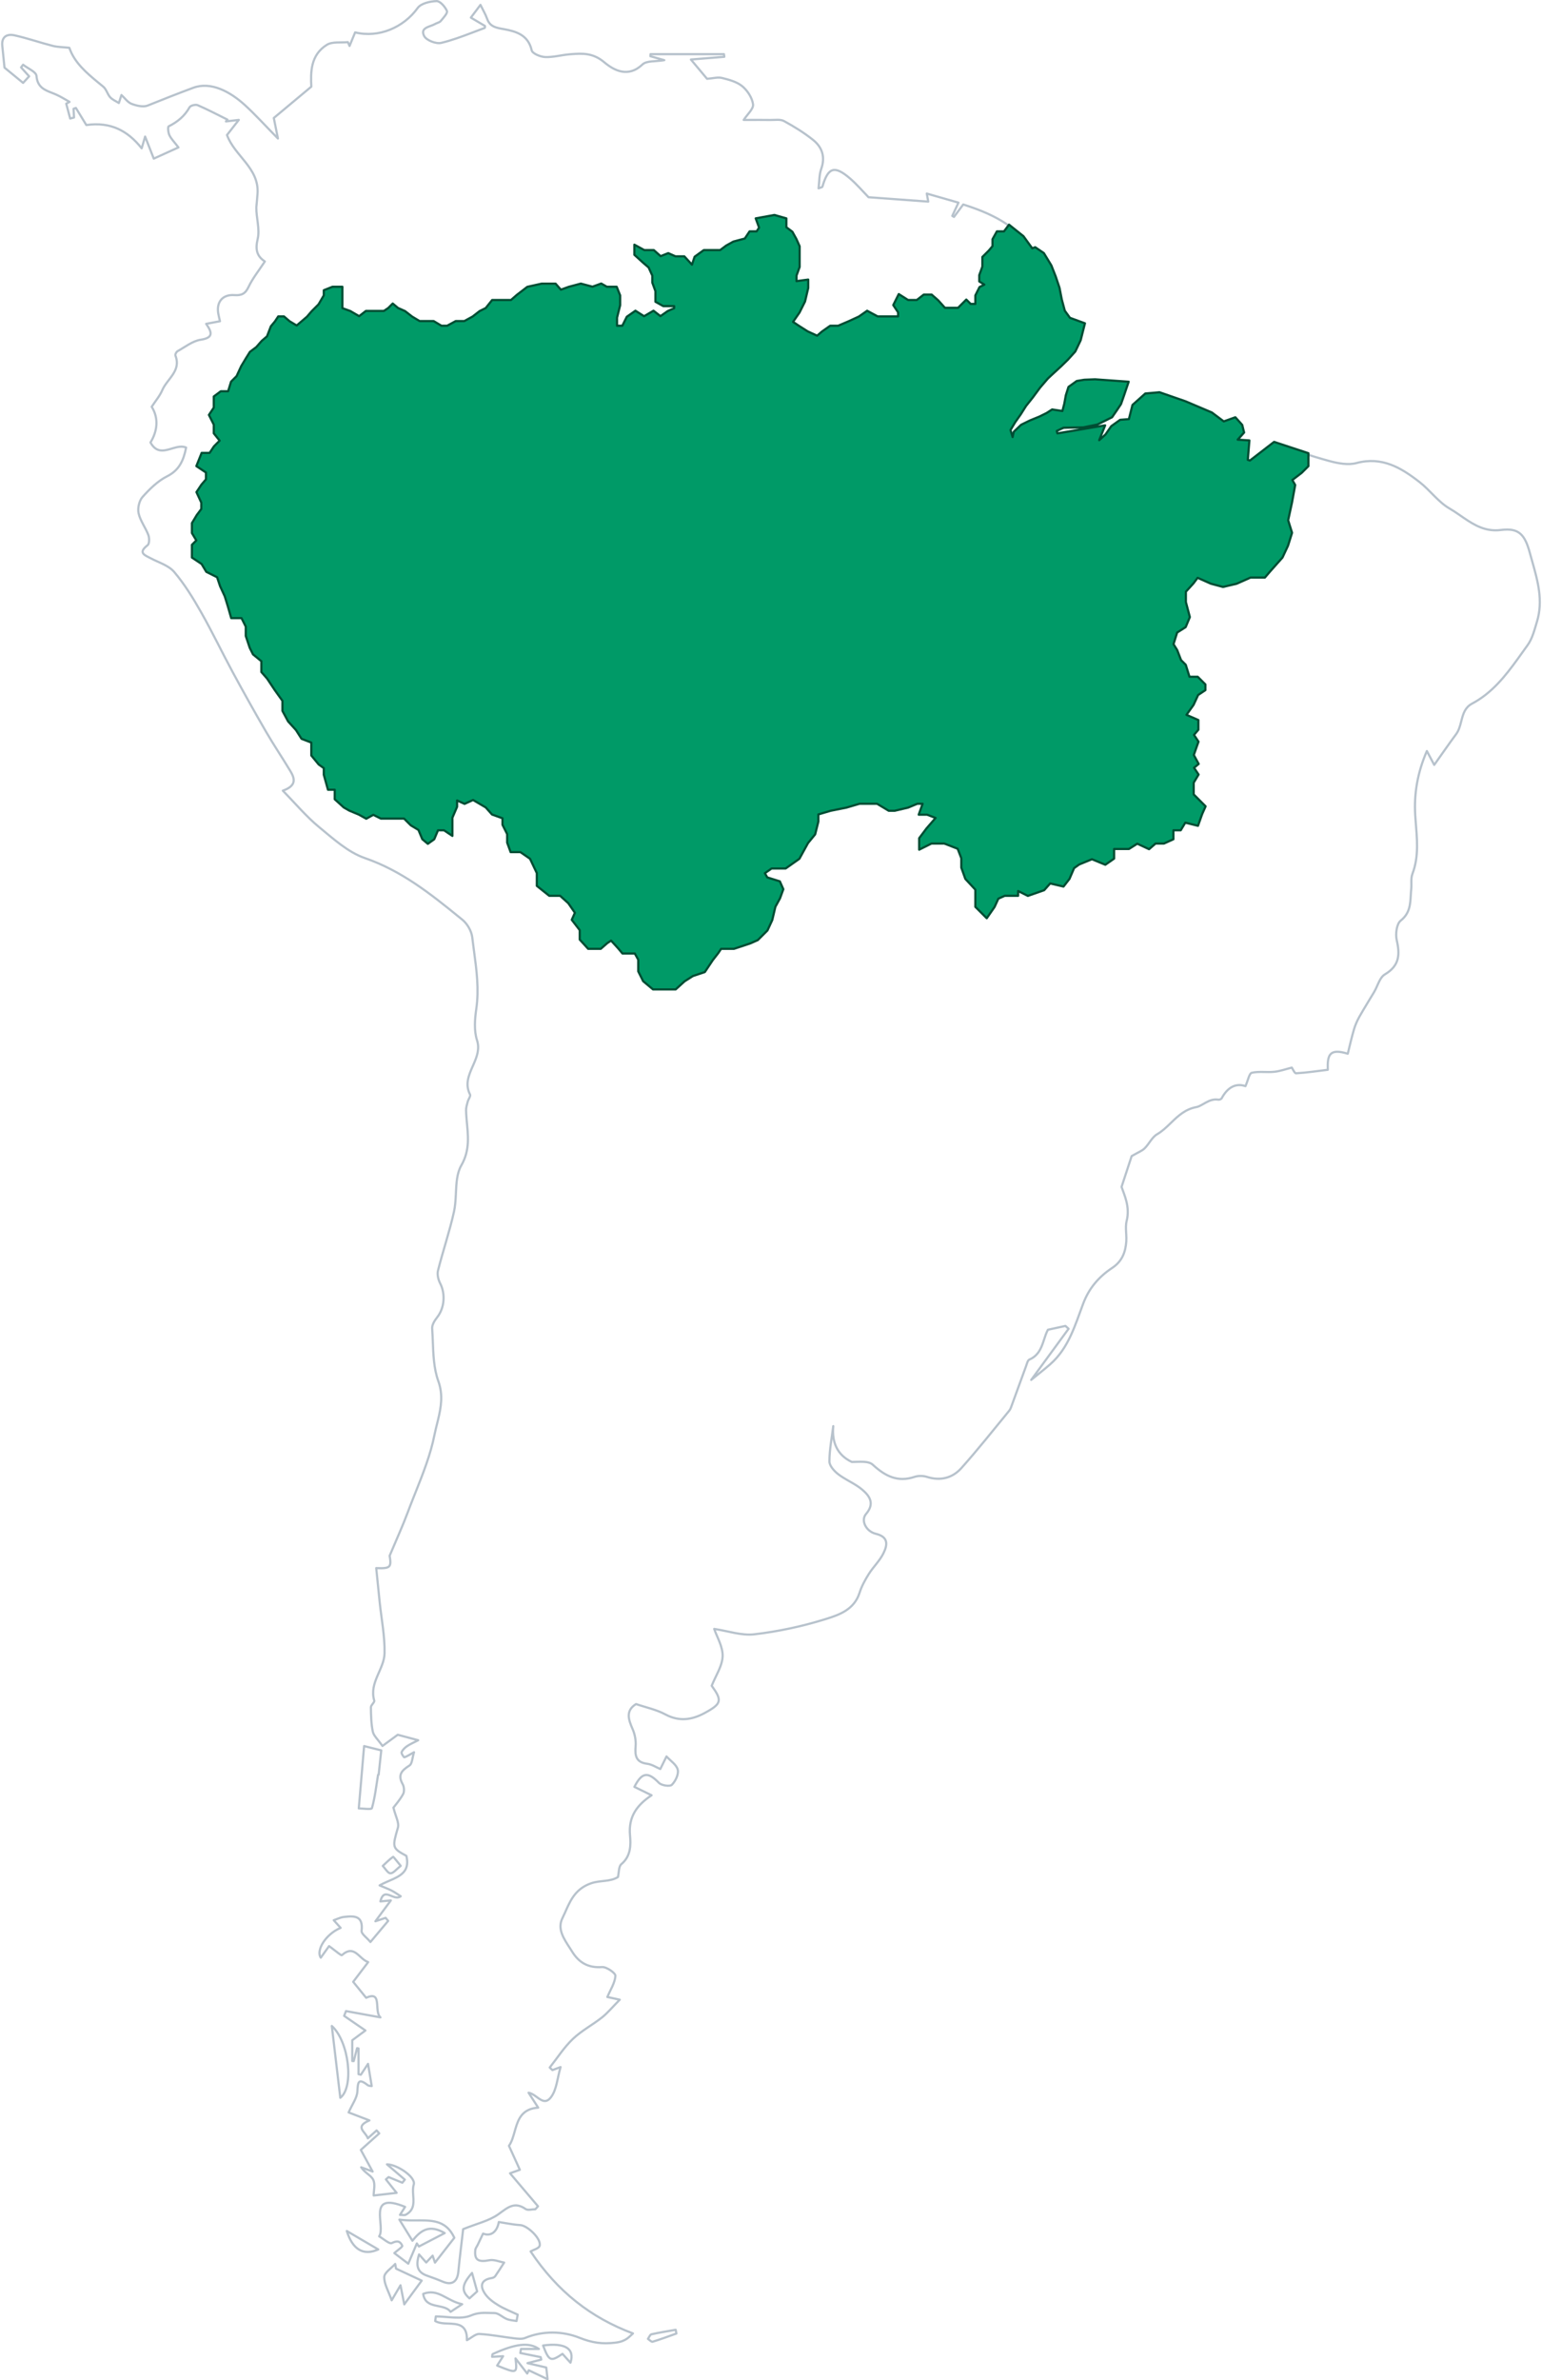 <?xml version="1.0" encoding="UTF-8"?>
<svg width="703px" height="1085px" viewBox="0 0 703 1085" version="1.1" xmlns="http://www.w3.org/2000/svg" xmlns:xlink="http://www.w3.org/1999/xlink">
    <title>2A47BB06-4D65-4593-8C13-19AC425F2FEB</title>
    <g id="UI-kit" stroke="none" stroke-width="1" fill="none" fill-rule="evenodd" stroke-linejoin="round">
        <g id="Earth-Dashboard-UI-kit---Forests" transform="translate(-104, -183)">
            <g id="amazon-map" transform="translate(105, 183)">
                <path d="M223.593,1073.061 C233.807,1068.39 240.135,1067.498 244.692,1070.726 L244.692,1070.726 L236.526,1070.726 C236.421,1071.341 236.317,1071.957 236.211,1072.571 C239.308,1073.195 242.405,1073.819 245.502,1074.443 C245.587,1074.818 245.671,1075.194 245.757,1075.57 C244.163,1075.982 242.571,1076.393 239.486,1077.19 C241.75,1077.716 243.49,1078.12 245.197,1078.517 L246.128,1078.734 C246.75,1078.878 247.38,1079.025 248.04,1079.179 C248.223,1080.808 248.443,1082.793 248.635,1084.5 C245.661,1083.09 242.865,1081.765 240.07,1080.44 C239.834,1080.939 239.6,1081.437 239.364,1081.936 C237.779,1079.885 236.193,1077.835 234.028,1075.035 C234.789,1082.016 234.789,1082.016 225.645,1078.29 C226.425,1077.07 227.203,1075.856 228.375,1074.022 C226.346,1074.133 224.883,1074.212 223.362,1074.296 C223.456,1073.735 223.408,1073.145 223.593,1073.061 Z M246.586,1069.142 C256.607,1067.794 261.139,1070.55 259.076,1076.995 C257.737,1075.505 256.586,1074.226 255.437,1072.949 C250.059,1076.624 249.325,1076.33 246.586,1069.142 Z M226.403,1012.864 C229.902,1013.385 232.997,1014.083 236.119,1014.247 C239.531,1014.428 245.961,1020.637 245.013,1023.72 C244.644,1024.922 242.233,1025.496 240.906,1026.266 C253.221,1044.657 268.462,1056.494 287.57,1063.641 C285.987,1064.97 284.55,1067.237 279.756,1067.824 C273.505,1068.589 268.99,1067.921 263.103,1065.586 C255.547,1062.589 246.634,1062.3 238.359,1065.721 C236.902,1066.324 234.981,1066.052 233.313,1065.853 C228.049,1065.228 222.819,1064.164 217.543,1063.889 C215.815,1063.798 213.987,1065.603 211.871,1066.718 C212.045,1059.338 207.555,1059.309 203.145,1059.135 L202.738,1059.118 C202.535,1059.109 202.332,1059.1 202.131,1059.089 L201.729,1059.064 L201.729,1059.064 L201.33,1059.034 C199.876,1058.913 198.506,1058.656 197.405,1057.973 L197.405,1057.973 L197.687,1055.901 C203.111,1055.901 209.17,1057.395 213.767,1055.441 C216.785,1054.16 219.438,1054.216 222.103,1054.304 L222.864,1054.329 C223.373,1054.345 223.883,1054.357 224.397,1054.357 C226.277,1054.357 228.096,1056.304 230.057,1057.085 C231.438,1057.636 233.011,1057.701 234.497,1057.984 L234.497,1057.984 L235.02,1055.074 C232.089,1053.687 229.031,1052.513 226.269,1050.848 C224.074,1049.524 221.814,1047.909 220.342,1045.873 C217.767,1042.313 217.963,1039.22 223.256,1038.388 C223.8,1038.303 224.466,1037.977 224.767,1037.546 C226.183,1035.518 227.491,1033.415 228.839,1031.338 C226.591,1030.939 224.21,1029.865 222.119,1030.272 C217.063,1031.261 215.197,1030.202 215.7,1025.574 C215.788,1024.766 216.424,1024.019 216.797,1023.239 C217.527,1021.718 218.25,1020.192 219.227,1018.136 C222.878,1019.599 225.678,1017.176 226.403,1012.864 Z M307.046,1061.986 C307.156,1062.555 307.267,1063.125 307.378,1063.693 C303.775,1064.967 300.191,1066.324 296.544,1067.424 C295.977,1067.595 295.121,1066.59 294.4,1066.129 C294.53,1065.948 294.654,1065.736 294.777,1065.517 L294.961,1065.187 C295.268,1064.64 295.581,1064.129 295.972,1064.041 C299.638,1063.215 303.35,1062.643 307.046,1061.986 Z M191.941,1045.612 C198.802,1042.964 202.504,1048.769 209.7,1050.316 C207.181,1051.976 205.902,1052.819 204.722,1053.597 L204.415,1053.799 C201.507,1049.685 192.932,1052.943 191.941,1045.612 Z M179.176,1031.967 L179.552,1034.103 C182.943,1035.689 186.333,1037.274 191.258,1039.576 C188.952,1042.711 186.521,1046.017 183.309,1050.387 C182.595,1046.784 182.239,1044.985 181.588,1041.69 C179.855,1044.641 178.959,1046.167 177.567,1048.535 C176.083,1044.272 174.079,1041.061 174.185,1037.919 C174.253,1035.883 177.406,1033.946 179.176,1031.967 L179.176,1031.967 Z M214.2,1036.06 C215.02,1039.027 215.834,1041.975 216.531,1044.491 C215.537,1045.39 214.469,1046.358 213.032,1047.658 C209.236,1044.307 209.43,1041.532 214.2,1036.06 Z M198.027,0.501 C199.639,0.458 201.937,3.082 202.754,4.998 C203.168,5.972 201.114,8.151 199.93,9.583 C199.36,10.272 198.19,10.443 197.345,10.938 C196.89,11.204 196.345,11.425 195.777,11.638 L195.466,11.754 C195.309,11.811 195.152,11.869 194.995,11.927 L194.684,12.045 C192.719,12.801 191.01,13.751 192.39,16.446 C193.384,18.387 197.811,20.103 200.119,19.553 C204.897,18.415 209.537,16.691 214.164,14.929 L216.477,14.047 C217.634,13.608 218.791,13.171 219.95,12.746 C220.178,12.662 220.088,11.712 220.076,11.823 C217.702,10.416 215.685,9.222 213.667,8.028 C214.91,6.379 216.154,4.731 218.046,2.221 C219.474,5.148 220.394,6.636 220.948,8.25 C222.087,11.572 224.02,12.45 227.715,13.105 C227.891,13.136 228.069,13.168 228.247,13.2 L228.784,13.297 C234.078,14.275 239.809,15.821 241.399,22.943 C241.725,24.404 245.354,25.915 247.517,26.005 C251.212,26.16 254.942,25.066 258.677,24.755 L258.677,24.755 L259.385,24.696 C264.672,24.27 269.454,24.151 274.426,28.341 C278.919,32.127 285.389,35.574 291.923,29.374 C293.795,27.599 297.854,28.121 301.841,27.427 C299.211,26.681 297.353,26.152 295.494,25.624 L295.494,25.624 L295.573,24.687 L329.055,24.687 C329.108,25.091 329.16,25.494 329.214,25.896 C324.535,26.276 319.858,26.658 313.985,27.134 C317.095,30.846 319.605,33.844 321.351,35.926 C324.029,35.732 326.254,35.059 328.185,35.543 C331.409,36.352 334.963,37.281 337.413,39.318 C339.792,41.295 341.934,44.604 342.317,47.569 C342.585,49.633 339.705,52.103 338.05,54.674 C339.791,54.674 341.851,54.663 344.061,54.661 L345.403,54.661 C346.988,54.663 348.629,54.671 350.27,54.692 C352.353,54.719 354.789,54.286 356.444,55.191 C361.056,57.71 365.596,60.504 369.687,63.784 C373.841,67.115 375.334,71.566 373.384,77.03 C372.453,79.639 372.584,82.627 372.184,85.848 C373.318,85.396 373.871,85.333 373.932,85.128 C376.506,76.234 379.404,75.255 386.459,81.291 C389.596,83.973 392.294,87.166 394.978,89.909 C403.592,90.54 412.826,91.218 422.195,91.903 C422.19,91.877 422.179,91.815 422.162,91.721 L422.131,91.556 C422.027,90.99 421.808,89.797 421.521,88.233 C426.328,89.61 430.933,90.93 435.961,92.371 C434.862,94.731 434.007,96.57 433.152,98.407 C433.409,98.566 433.667,98.723 433.923,98.88 C435.282,97.051 436.64,95.223 438.136,93.207 C450.511,97.157 462.126,102.421 469.618,113.966 C469.979,113.648 470.338,113.33 470.698,113.012 C472.181,114.137 473.911,115.049 475.107,116.424 C480.458,122.584 480.571,130.726 482.963,138.002 C485.521,145.787 485.39,145.831 493.014,148.013 C492.238,153.923 490.488,159.129 485.737,163.44 C484.44,164.616 483.184,165.837 481.952,167.087 C480.897,168.158 479.573,169.561 478.22,171.019 L477.768,171.507 C474.677,174.847 471.571,178.311 471.276,178.629 L471.254,178.653 C470.485,179.723 469.704,180.787 468.919,181.848 L467.349,183.971 C464.735,187.509 462.151,191.066 459.924,194.833 C458.906,196.554 460.167,199.621 461.043,202.013 C461.266,194.567 466.39,192.891 471.309,191.089 L471.808,190.906 L471.808,190.906 L472.305,190.719 C474.45,189.906 476.487,188.991 477.98,187.469 C478.762,186.672 481.786,188.069 484.247,188.543 C484.474,186.736 484.73,183.89 485.213,181.083 C486.124,175.802 489.193,173.216 494.71,173.584 C500.639,173.98 506.581,174.187 512.737,174.488 C509.869,190.416 503.504,194.741 485.019,194.992 C483.392,195.015 481.776,195.811 480.155,196.247 L480.155,196.247 L480.58,197.951 C487.573,196.961 494.564,195.971 502.37,194.866 C500.86,198.17 499.704,200.699 498.547,203.23 C500.354,202.159 501.669,200.507 502.89,198.778 L503.207,198.325 C505.832,194.545 508.176,190.605 514.321,191.667 C514.76,181.607 523.751,176.971 533.693,181.088 C539.545,183.512 545.472,185.773 551.226,188.41 C553.137,189.287 554.614,191.107 556.915,193.015 C563.155,190.156 563.344,190.215 566.235,197.235 C565.232,198.364 564.174,199.554 562.475,201.465 L562.475,201.465 L567.957,201.465 C567.768,204.486 567.585,207.411 567.402,210.337 C567.957,210.447 568.513,210.559 569.067,210.67 C572.255,208.124 575.44,205.58 579.661,202.209 C587.381,204.661 596.186,207.746 605.169,210.176 C609.082,211.235 613.658,212.076 617.413,211.073 C629.056,207.96 637.808,213.232 646.19,219.757 C650.98,223.486 654.699,228.825 659.849,231.795 C661.375,232.675 662.853,233.674 664.328,234.69 L665.009,235.16 C665.236,235.317 665.463,235.474 665.69,235.63 L666.373,236.099 C671.275,239.444 676.377,242.479 683.33,241.577 C691.568,240.509 694.227,243.795 696.477,252.09 C696.624,252.632 696.774,253.174 696.925,253.716 L697.229,254.798 L697.229,254.798 L697.534,255.879 C700.082,264.887 702.599,273.83 699.713,283.335 C698.587,287.044 697.615,291.085 695.404,294.128 C695.009,294.672 694.616,295.217 694.224,295.763 L693.441,296.856 C692.919,297.585 692.397,298.316 691.874,299.045 L691.088,300.138 C685.312,308.142 679.217,315.893 670.087,320.753 C667.021,322.386 666.114,325.2 665.358,328.107 L665.117,329.043 C664.61,331.021 664.073,332.988 662.878,334.605 C659.614,339.02 656.499,343.543 652.864,348.659 C651.43,345.957 650.677,344.539 649.51,342.339 C645.204,352.286 643.597,361.86 644.215,371.709 C644.24,372.107 644.267,372.505 644.295,372.903 L644.383,374.095 C645.003,382.24 645.974,390.325 642.925,398.339 C642.127,400.439 642.621,403.005 642.376,405.342 C642.334,405.739 642.301,406.138 642.272,406.536 L642.232,407.134 L642.232,407.134 L642.196,407.732 C641.949,412.016 641.844,416.25 637.591,419.635 C635.718,421.124 635.131,425.766 635.773,428.554 C637.299,435.184 636.997,440.237 630.359,444.16 C628.88,445.034 627.976,446.865 627.115,448.781 L626.829,449.422 C626.4,450.384 625.967,451.343 625.465,452.191 C623.239,455.948 620.892,459.636 618.754,463.443 C617.726,465.271 616.865,467.245 616.271,469.255 C615.2,472.877 614.387,476.575 613.446,480.321 C605.039,477.713 604.107,480.919 604.344,487.641 C599.521,488.225 594.718,488.95 589.889,489.234 C589.179,489.275 588.347,487.218 587.936,486.64 C585.316,487.294 582.671,488.266 579.954,488.553 C576.547,488.914 572.975,488.251 569.697,489.001 C568.531,489.267 568.02,492.377 566.801,495.103 C562.322,493.515 558.522,495.803 555.968,500.63 C555.761,501.019 554.899,501.345 554.418,501.263 C550.274,500.554 547.198,504.129 544.437,504.643 C539.444,505.573 536.235,508.545 533.121,511.554 L532.499,512.156 C530.633,513.959 528.761,515.728 526.518,517.029 C524.178,518.385 522.886,521.444 520.84,523.447 C519.637,524.625 517.892,525.255 514.923,526.986 C514.004,529.788 512.44,534.553 510.317,541.019 C511.518,544.604 514.276,550.043 512.65,556.5 C512.235,558.148 512.296,559.906 512.393,561.682 L512.452,562.749 C512.509,563.816 512.547,564.883 512.471,565.929 C512.115,570.828 510.543,574.973 506.039,577.961 C500.064,581.925 495.532,587.072 492.865,594.133 C489.134,604.007 486.213,614.507 477.777,621.883 C475.196,624.141 472.481,626.248 469.131,628.994 C475.236,620.644 480.704,613.165 486.171,605.688 C485.692,605.255 485.213,604.824 484.733,604.392 C482.182,604.949 479.63,605.505 476.755,606.133 C475.989,607.522 475.481,609.117 474.952,610.734 L474.763,611.305 C473.655,614.639 472.316,617.976 468.308,619.718 C467.504,620.067 467.172,621.669 466.773,622.747 C464.606,628.615 462.495,634.506 460.34,640.379 C460.004,641.295 459.71,642.304 459.109,643.035 C451.906,651.798 444.867,660.712 437.318,669.166 C433.256,673.715 427.8,675.174 421.624,673.216 C419.898,672.669 417.69,672.62 415.988,673.19 C408.227,675.791 402.565,672.859 396.897,667.657 C394.878,665.804 390.62,666.387 387.349,666.404 C380.644,663.242 378.195,657.374 378.883,650.073 C378.226,655.442 377.138,660.81 377.136,666.178 C377.135,668.152 379.335,670.597 381.167,672.001 C382.448,672.983 383.84,673.825 385.253,674.64 L386.669,675.45 C388.557,676.529 390.426,677.625 392.06,679.005 C395.471,681.887 397.915,685.36 393.824,690.121 C391.36,692.988 393.724,698.028 398.285,699.144 C404.349,700.625 403.53,704.432 401.72,708.103 C400.053,711.485 397.128,714.223 395.096,717.459 C393.406,720.149 391.827,723.027 390.872,726.037 C388.471,733.596 381.841,736.02 375.692,737.934 L375.047,738.133 L375.047,738.133 L374.726,738.232 C364.386,741.412 353.637,743.702 342.896,744.965 C337.058,745.651 330.877,743.442 324.607,742.502 C325.835,746.154 328.585,750.604 328.447,754.964 C328.351,758.022 326.901,761.037 325.402,764.149 L324.953,765.085 C324.429,766.181 323.916,767.291 323.468,768.42 C328.307,775.117 328.053,776.614 320.281,780.828 C314.469,783.982 308.649,784.877 302.308,781.463 C298.24,779.275 293.512,778.309 288.965,776.757 C284.156,779.744 285.458,783.733 287.41,788.171 C288.453,790.541 288.991,793.417 288.778,795.985 C288.417,800.318 288.919,803.323 294.078,803.983 C296.235,804.261 298.253,805.626 300.034,806.371 C301.146,804.116 302.002,802.378 302.859,800.637 C304.669,802.638 307.47,804.415 307.993,806.708 C308.464,808.77 306.954,811.926 305.294,813.568 C304.408,814.443 300.586,813.883 299.417,812.681 C294.406,807.535 291.677,807.735 288.225,814.507 C290.814,815.773 293.414,817.043 296.056,818.335 C289.477,822.734 285.425,827.991 286.227,836.639 C286.629,840.971 286.631,846.105 282.277,849.729 C281.02,850.776 281.212,853.556 280.721,855.616 C277.097,857.863 272.663,857.032 268.572,858.43 C261.854,860.725 259.406,865.513 257.225,870.38 L256.948,871.001 C256.902,871.105 256.856,871.209 256.81,871.312 L256.533,871.933 C256.164,872.76 255.79,873.581 255.392,874.385 C252.977,879.262 256.087,883.793 258.835,888.034 L259.163,888.541 L259.163,888.541 L259.485,889.046 C259.591,889.214 259.696,889.381 259.799,889.548 C262.918,894.595 267.132,897.118 273.458,896.644 C275.505,896.49 279.65,899.374 279.565,900.651 C279.352,903.88 277.28,906.986 275.892,910.289 C276.086,910.332 277.658,910.672 281.553,911.516 C278.106,914.998 276,917.584 273.444,919.606 C269.12,923.027 264.092,925.652 260.142,929.427 C256.141,933.251 253.088,938.065 249.618,942.445 L249.618,942.445 L250.85,943.609 C251.782,943.263 252.713,942.916 254.562,942.228 C253.075,947.292 252.813,952.447 250.248,955.892 C247.933,959 245.895,957.475 243.677,955.865 L243.359,955.635 C242.294,954.87 241.184,954.135 239.979,953.922 C241.287,955.95 242.594,957.98 244.365,960.731 C237.201,961.204 235.339,965.737 233.973,970.419 L233.83,970.912 C233.079,973.544 232.432,976.179 231.036,978.125 L231.036,978.125 L232.257,980.812 C233.478,983.501 234.706,986.208 236,989.06 C233.474,989.953 231.943,990.493 231.518,990.645 C235.783,995.672 240.032,1000.68 244.28,1005.688 C243.875,1006.136 243.467,1006.585 243.06,1007.034 C241.559,1007.034 239.633,1007.638 238.625,1006.933 C233.451,1003.313 230.369,1006.353 226.219,1009.312 C221.962,1012.348 216.407,1013.574 210.157,1016.102 C209.544,1021.434 208.649,1028.466 207.956,1035.518 C207.5,1040.169 204.977,1041.815 200.785,1040.019 C198.459,1039.022 196.073,1038.155 193.684,1037.317 C189.249,1035.765 188.477,1032.753 190.045,1027.623 C190.995,1028.694 191.684,1029.472 192.335,1030.208 L192.917,1030.865 C193.047,1031.012 193.178,1031.16 193.311,1031.311 C194.163,1030.404 195.008,1029.502 196.241,1028.188 C196.749,1029.702 197.081,1030.687 197.31,1031.37 C200.199,1027.663 203.186,1023.83 206.131,1020.049 C202.654,1012.532 196.844,1012.1 190.34,1012.113 L189.719,1012.116 C189.095,1012.119 188.466,1012.124 187.832,1012.126 L187.197,1012.127 C185.181,1012.123 183.126,1012.064 181.077,1011.768 C182.282,1013.718 183.306,1015.376 184.313,1017.004 L185.067,1018.224 C185.697,1019.243 186.335,1020.277 187.023,1021.389 C190.911,1016.544 194.752,1013.835 201.748,1017.906 C197.24,1020.246 193.607,1022.133 189.974,1024.019 L189.974,1024.019 L189.043,1022.624 C187.792,1025.576 186.541,1028.53 185.135,1031.85 C183.792,1030.831 182.282,1029.685 180.749,1028.521 L179.433,1027.521 L179.433,1027.521 L178.777,1027.022 C179.083,1026.75 179.425,1026.468 179.774,1026.188 L180.124,1025.909 C181.35,1024.939 182.535,1024.041 182.392,1023.699 C181.544,1021.684 180.179,1021.156 177.642,1022.45 C176.933,1022.812 175.595,1021.945 174.224,1020.979 L173.813,1020.688 C173.127,1020.201 172.449,1019.718 171.851,1019.38 C175.043,1014.788 165.794,998.66 183.68,1005.949 C183.068,1006.909 182.364,1008.009 181.349,1009.6 C182.52,1009.6 183.365,1009.854 183.925,1009.561 C187.654,1007.611 187.632,1004.513 187.424,1001.35 L187.356,1000.35 C187.251,998.768 187.194,997.198 187.63,995.775 C188.662,992.409 180.077,986.599 175.413,986.565 C178.298,989.035 180.928,991.288 183.557,993.542 L183.557,993.542 L182.427,994.946 C180.335,994.09 178.243,993.231 176.153,992.374 L176.153,992.374 L174.938,993.434 C176.468,995.36 177.999,997.284 179.816,999.568 C176.657,999.932 173.258,1000.324 169.359,1000.774 C169.359,998.551 170.165,995.587 169.132,993.558 C168.089,991.508 165.221,990.383 163.663,987.904 L163.663,987.904 L163.897,987.992 C164.918,988.374 166.059,988.799 168.881,989.853 C166.485,985.458 164.852,982.462 163.505,979.99 C166.384,977.411 169.144,974.937 171.904,972.464 C171.502,972.01 171.101,971.557 170.699,971.103 C169.507,972.174 168.314,973.243 166.694,974.697 C165.719,971.663 160.356,969.555 167.421,966.538 C163.524,965.046 160.398,963.849 157.937,962.908 C159.607,959.134 161.743,956.332 161.924,953.408 C162.178,949.299 162.167,946.977 166.652,950.471 C167.153,950.86 168.007,950.797 168.466,950.895 C167.873,947.322 167.319,943.99 166.784,940.762 C165.86,942.159 164.685,943.939 163.51,945.718 C163.156,945.635 162.803,945.553 162.451,945.472 L162.451,945.472 L162.451,933.749 C162.233,933.701 162.016,933.655 161.797,933.609 C161.285,935.577 160.773,937.547 160.26,939.515 C160.037,939.504 159.816,939.491 159.594,939.479 L159.594,939.479 L159.594,930.007 C161.759,928.402 163.742,926.932 165.597,925.557 C162.033,923.11 158.967,921.005 155.901,918.899 C156.178,918.171 156.457,917.442 156.735,916.713 C161.972,917.668 167.209,918.624 172.446,919.58 C171.439,918.7 171.195,917.097 171.072,915.446 L171.049,915.104 L171.049,915.104 L171.027,914.761 C171.009,914.476 170.993,914.193 170.974,913.914 L170.95,913.582 C170.738,910.838 170.163,908.709 165.934,910.652 C163.704,907.909 161.732,905.483 160.018,903.375 C161.916,900.88 164.176,897.911 166.852,894.393 C162.547,892.891 160.651,886.14 154.869,891.206 C154.577,891.461 152.566,889.759 150.332,888.063 L149.897,887.736 L149.897,887.736 L149.459,887.412 C149.313,887.304 149.166,887.198 149.02,887.094 C147.855,888.726 146.477,890.651 145.246,892.373 C144.81,891.753 144.621,890.985 144.642,890.127 C144.65,889.786 144.703,889.427 144.776,889.061 C144.888,888.507 145.062,887.933 145.311,887.345 C145.587,886.694 145.943,886.028 146.37,885.368 C147.188,884.102 148.272,882.858 149.545,881.748 C150.927,880.541 152.534,879.496 154.292,878.778 C153.245,877.616 152.199,876.453 151.153,875.291 C152.669,874.781 154.154,873.999 155.71,873.812 L155.71,873.812 L156.114,873.765 L156.114,873.765 L156.516,873.72 C160.854,873.256 164.646,873.471 163.847,880.133 C163.685,881.485 166.163,883.151 167.877,885.223 C170.365,882.262 173.164,878.931 175.963,875.602 C175.576,875.137 175.19,874.674 174.803,874.211 C174.697,874.247 174.591,874.282 174.483,874.318 L173.989,874.484 C173.082,874.787 171.996,875.151 170.152,875.767 C172.836,872.147 174.867,869.405 177.187,866.275 C175.529,866.428 174.113,866.558 172.422,866.714 C173.394,862.714 175.213,863.327 177.2,864.13 L177.491,864.249 C177.54,864.269 177.589,864.288 177.638,864.308 L177.933,864.425 C179.212,864.922 180.525,865.278 181.699,864.365 C180.214,863.425 178.986,862.534 177.655,861.837 C176.297,861.125 174.839,860.606 172.055,859.418 C173.109,858.815 174.23,858.296 175.351,857.803 L175.8,857.607 L175.8,857.607 L176.247,857.413 C176.918,857.122 177.582,856.836 178.226,856.54 L178.652,856.341 C182.67,854.438 185.747,852.053 184.265,845.954 C177.691,842.409 177.831,842.045 180.396,833.132 C181.053,830.852 179.311,827.882 178.367,823.968 C179.241,822.79 181.326,820.463 182.777,817.792 C183.409,816.629 183.257,814.473 182.575,813.267 C180.15,808.978 182.23,806.975 185.686,804.756 C186.929,803.959 186.95,801.263 187.757,798.717 C185.645,799.889 184.544,800.632 183.33,801.029 C183.153,801.087 181.865,799.266 182.088,798.725 C182.536,797.64 183.547,796.652 184.557,795.966 C186.03,794.965 187.708,794.265 189.655,793.254 C185.436,792.122 182.382,791.303 180.327,790.753 C177.497,792.829 174.996,794.664 173.366,795.862 C171.219,792.791 169.362,791.219 168.968,789.341 C168.209,785.729 168.142,781.946 168.094,778.23 C168.081,777.207 169.85,775.963 169.615,775.169 C167.207,767.005 174.166,760.891 174.318,753.596 C174.479,745.834 172.899,738.037 172.092,730.253 C171.562,725.139 171.053,720.023 170.524,714.787 C177.067,715.068 177.482,714.338 176.641,709.149 C179.994,701.167 182.631,695.442 184.824,689.551 C185.67,687.278 186.558,685.011 187.456,682.744 L188.357,680.478 C191.815,671.792 195.286,663.092 197.074,654.07 C197.471,652.072 197.995,650.059 198.499,648.019 L198.713,647.142 C200.056,641.58 201.087,635.797 198.819,629.521 C196.734,623.753 196.544,617.275 196.293,610.876 L196.231,609.342 C196.177,608.065 196.113,606.795 196.026,605.536 C195.91,603.88 197.185,601.877 198.325,600.434 C201.642,596.239 202.149,589.796 199.671,584.996 C198.794,583.296 198.239,580.92 198.686,579.14 C200.949,570.152 203.979,561.345 205.976,552.306 C206.503,549.922 206.673,547.38 206.8,544.836 L206.853,543.747 C207.069,539.21 207.292,534.741 209.306,531.232 C213.384,524.126 212.364,517.448 211.759,510.643 L211.683,509.754 C211.586,508.569 211.508,507.379 211.48,506.181 C211.447,504.857 211.885,503.503 212.229,502.196 C212.527,501.064 213.659,499.642 213.293,498.921 C210.916,494.246 212.695,490.149 214.514,486.018 L214.994,484.923 C216.472,481.512 217.731,478.041 216.472,474.166 C215.051,469.795 215.463,464.537 216.144,459.839 C217.434,450.943 216.27,442.233 215.106,433.535 L214.866,431.736 C214.667,430.236 214.473,428.737 214.297,427.237 C213.964,424.403 212.043,421.076 209.807,419.252 L209.807,419.252 L208.345,418.06 C195.184,407.339 181.971,396.884 165.359,391.146 C157.649,388.481 150.943,382.332 144.431,376.976 C138.686,372.251 133.846,366.429 127.936,360.409 C134.358,358.168 133.395,354.833 131.396,351.508 C127.784,345.497 123.848,339.677 120.329,333.615 C115.151,324.695 110.118,315.687 105.212,306.616 C100.251,297.439 95.757,288.006 90.608,278.94 C86.999,272.589 83.115,266.261 78.413,260.718 C75.917,257.775 71.458,256.449 67.811,254.533 C67.546,254.394 67.277,254.259 67.012,254.126 L66.748,253.993 C64.295,252.757 62.308,251.598 66.293,248.524 C67.141,247.871 67.15,245.259 66.638,243.893 C65.364,240.5 62.959,237.439 62.191,233.982 C61.68,231.687 62.442,228.261 63.979,226.536 C67.209,222.912 70.914,219.269 75.177,217.117 C80.67,214.345 82.647,210.052 83.853,204.006 C81.97,203.211 79.917,203.712 77.856,204.315 L77.429,204.441 C77.287,204.484 77.145,204.526 77.003,204.568 L76.577,204.693 C73.311,205.638 70.107,206.222 67.602,201.692 C70.75,196.57 71.464,190.684 68.161,185.423 C69.935,182.694 71.879,180.451 72.979,177.851 C73.579,176.433 74.509,175.135 75.485,173.853 L75.831,173.401 C75.888,173.325 75.946,173.25 76.004,173.175 L76.351,172.722 C78.653,169.704 80.752,166.597 78.964,162.024 C78.781,161.554 79.416,160.374 79.972,160.067 C83.417,158.168 86.797,155.421 90.487,154.863 C96.288,153.987 95.782,151.616 92.981,147.615 C95.317,147.177 97.125,146.837 99.29,146.431 C98.981,145.062 98.691,143.987 98.501,142.892 C97.583,137.632 100.526,134.129 105.869,134.514 C109.016,134.741 110.8,133.989 112.272,130.87 C114.173,126.843 117.06,123.28 119.742,119.181 C115.928,116.638 115.383,113.602 116.483,108.882 C117.524,104.414 115.808,99.306 115.859,94.517 C116.049,92.369 116.291,90.224 116.418,88.072 C117.101,76.521 105.935,71.084 102.486,61.539 C103.267,60.539 103.988,59.616 104.71,58.694 C105.765,57.346 106.818,55.999 107.872,54.653 C105.919,54.886 103.964,55.121 102.011,55.354 C102.241,55.08 102.47,54.806 102.699,54.532 C98.181,52.297 93.721,49.93 89.098,47.937 C88.141,47.525 85.873,48.098 85.424,48.898 C83.174,52.899 79.962,55.57 75.917,57.58 C75.433,57.821 75.659,60.431 76.231,61.62 C77.057,63.34 78.5,64.764 80.352,67.198 C76.313,69.034 72.815,70.622 69.102,72.308 C68.734,71.371 68.388,70.488 68.046,69.616 L67.637,68.573 C66.885,66.658 66.12,64.709 65.156,62.25 C64.455,64.658 64.144,65.726 63.595,67.609 C57.177,59.526 49.428,55.448 38.352,56.995 C37.429,55.484 35.778,52.781 34.066,49.978 L33.598,49.212 C33.242,49.335 32.887,49.459 32.532,49.582 C32.603,50.912 32.675,52.242 32.746,53.572 L32.746,53.572 L30.995,54.03 C30.395,51.774 29.792,49.519 29.191,47.263 C29.694,46.987 30.197,46.711 30.699,46.435 C28.692,45.327 26.749,44.074 24.663,43.141 C24.234,42.949 23.799,42.77 23.363,42.597 L22.928,42.425 C19.443,41.056 16.039,39.835 15.632,34.602 C15.541,33.427 13.96,32.368 12.271,31.316 L11.545,30.866 C10.82,30.416 10.112,29.964 9.529,29.502 L9.529,29.502 L8.6,30.713 C9.717,31.953 10.837,33.191 12.281,34.791 L12.281,34.791 L11.465,35.678 C10.786,36.415 10.119,37.14 9.529,37.782 C5.969,34.86 2.714,32.188 1.052,30.825 C0.595,26.333 0.292,23.563 0.037,20.788 C-0.346,16.626 2.327,15.38 5.572,16.096 C11.458,17.397 17.182,19.412 23.032,20.904 C25.337,21.493 27.796,21.478 30.613,21.784 C32.877,28.463 38.33,33.156 43.995,37.803 L44.825,38.483 C45.24,38.823 45.656,39.163 46.071,39.505 C47.487,40.669 47.955,42.918 49.233,44.332 C50.261,45.471 51.851,46.104 53.191,46.961 C53.539,45.883 53.886,44.806 54.366,43.311 C54.727,43.64 55.074,43.999 55.419,44.365 L55.934,44.916 C56.879,45.926 57.833,46.898 58.991,47.339 C61.245,48.196 64.266,48.94 66.304,48.119 C73.209,45.335 80.285,42.56 87.123,40.013 C95.132,37.03 103.905,41.785 110.541,47.805 C115.369,52.188 119.745,57.069 125.707,63.135 C124.872,58.972 124.293,56.089 123.829,53.781 C129.078,49.398 134.679,44.722 140.928,39.504 C140.619,33.009 140.495,25.081 148.042,20.415 C150.525,18.881 154.374,19.548 157.598,19.21 L157.598,19.21 L158.358,20.953 C159.211,18.882 160.064,16.809 160.907,14.76 C171.623,17.433 183.031,12.529 189.416,3.648 C190.934,1.538 195.059,0.595 198.027,0.501 Z M157.105,1016.957 C162.346,1020.024 166.725,1022.588 171.449,1025.353 C164.762,1028.349 159.776,1025.507 157.105,1016.957 Z M150.274,923.489 C158.116,930.57 160.501,951.381 154.142,956.237 C152.857,945.36 151.58,934.54 150.274,923.489 Z M178.216,846.398 C178.372,846.29 179.897,848.364 181.695,850.511 C179.674,852.068 178.307,853.937 176.989,853.898 C176.194,853.876 175.424,852.926 174.655,851.94 L174.366,851.57 C174.077,851.202 173.789,850.845 173.498,850.545 C175.039,849.111 176.521,847.584 178.216,846.398 Z M164.995,795.907 C166.714,796.338 168.506,796.786 170.962,797.401 L171.858,797.626 C172.167,797.703 172.485,797.783 172.815,797.866 C172.448,801.292 172.036,805.126 171.626,808.959 L171.626,808.959 L171.36,809.001 C170.526,814.11 169.958,819.3 168.554,824.232 C168.36,824.915 164.043,824.326 162.569,824.326 C163.464,813.849 164.232,804.841 164.995,795.907 Z" id="south-america" stroke="#B7C2CC"></path>
                <path d="M352.053,97.987 L357.508,99.545 L357.508,103.583 L360.24,105.631 L362.081,108.943 L363.556,112.261 L363.556,121.699 L362.133,125.61 L362.133,128.151 L367.469,127.44 L367.469,131.269 L366.02,137.427 L363.487,142.489 L360.555,146.722 L363.324,148.567 L367.209,151.038 L371.512,153.023 L373.777,151.082 L377.484,148.489 L381.096,148.489 L385.976,146.399 L390.554,144.287 L394.327,141.647 L399.112,144.222 L408.447,144.222 L408.447,142.385 L406.235,139.069 L408.748,134.047 L413.005,136.756 L416.957,136.756 L420.159,134.267 L423.72,134.267 L426.73,136.899 L429.802,140.311 L435.776,140.311 L439.541,136.549 L441.526,138.533 L443.665,138.533 L443.665,134.649 L445.571,130.838 L447.768,129.74 L445.444,128.288 L445.444,125.434 L446.867,121.523 L446.867,117.137 L449.843,114.162 L451.492,112.186 L451.492,109.037 L453.476,105.467 L456.722,105.467 L459.016,102.41 L465.595,107.659 L469.604,113.187 L470.945,112.683 L474.894,115.361 L478.313,120.978 L480.279,125.977 L482.019,131.147 L483.07,136.516 L484.443,141.625 L486.792,144.866 L493.626,147.373 L491.676,155.107 L489.236,160.217 L485.885,163.932 L482.972,166.783 L476.746,172.5 L473.141,176.736 L469.864,181.176 L466.782,185.049 L464.368,188.864 L461.811,192.498 L459.7,196.024 L460.652,199.233 L461.168,196.826 L464.54,193.622 L468.553,191.651 L472.87,189.881 L476.149,188.257 L478.658,186.642 L483.345,187.357 L484.214,184.01 L484.924,180.126 L486.128,176.365 L489.885,173.665 L493.351,173.096 L498.256,172.906 L513.565,174.006 L511.576,179.868 L510.066,184.202 L506.008,190.19 L499.294,193.503 L492.821,194.822 L483.875,194.966 L480.785,196.435 L481.075,197.555 L502.834,193.883 L500.133,200.656 L503.033,198.001 L505.637,194.254 L509.667,191.365 L513.666,191.053 L515.301,184.588 L521.137,179.372 L527.62,178.797 L539.486,182.92 L551.495,188.019 L556.918,192.089 L562.201,190.199 L565.336,193.687 L566.174,197.135 L563.254,200.418 L568.601,200.762 L567.869,209.607 L568.825,209.934 L579.858,201.42 L595.5,206.583 L595.5,212.485 L592.485,215.499 L588.18,218.808 L589.477,221.077 L588.02,229.087 L586.267,237.144 L588.053,242.856 L586.218,248.726 L583.683,254.155 L577.948,260.603 L575.664,263.267 L569.137,263.267 L562.788,266.087 L556.572,267.549 L551.077,266.084 L545.001,263.385 L543.092,265.93 L539.648,269.716 L539.648,274.435 L541.454,281.292 L539.549,285.86 L535.658,288.335 L534.002,293.63 L535.685,296.32 L537.443,300.888 L539.589,303.033 L541.295,308.489 L545.047,308.489 L548.542,311.982 L548.542,314.59 L545.235,316.793 L543.14,321.33 L539.914,325.845 L545.34,328.217 L545.34,332.641 L543.332,334.982 L545.395,338.075 L543.252,344.145 L545.476,348.221 L543.371,349.974 L545.432,353.064 L543.206,356.772 L543.206,362.115 L548.638,367.545 L547.084,371.042 L545.159,376.428 L539.387,374.986 L537.297,378.467 L533.957,378.467 L533.957,382.555 L529.652,384.511 L525.818,384.511 L522.868,387.091 L517.485,384.58 L513.681,387 L506.92,387 L506.92,391.383 L502.925,394.178 L496.815,391.663 L491.011,394.052 L488.682,395.715 L486.577,400.623 L483.85,404.127 L477.781,402.699 L475.047,405.774 L467.61,408.375 L463.164,406.153 L463.164,408.333 L457.078,408.333 L454.147,409.635 L452.428,413.414 L448.86,418.566 L443.665,413.374 L443.665,405.541 L439.104,400.632 L437.262,395.476 L437.262,391.215 L435.596,386.886 L429.486,384.511 L423.65,384.511 L418.052,387.309 L418.052,382.067 L421.364,377.652 L425.533,372.844 L421.661,371.356 L417.842,371.356 L419.621,366.378 L417.229,366.378 L413.014,368.133 L406.87,369.578 L404.184,369.578 L398.848,366.378 L390.876,366.378 L384.876,368.142 L377.761,369.564 L372.094,371.23 L372.094,374.473 L370.629,380.33 L367.385,384.292 L363.438,391.464 L357.167,395.889 L350.763,395.889 L347.708,398.026 L348.807,399.948 L354.527,401.735 L356.124,405.326 L354.619,409.462 L352.499,413.347 L351.08,419.375 L348.887,424.124 L344.489,428.519 L341.181,429.989 L333.611,432.511 L327.749,432.511 L326.465,434.437 L323.974,437.637 L320.332,443.098 L314.891,444.91 L311.066,447.343 L307.042,451 L296.707,451 L292.219,447.262 L289.985,442.796 L289.985,437.474 L288.412,434.644 L282.78,434.644 L280.858,432.34 L277.597,428.755 L275.848,429.92 L272.885,432.511 L267.14,432.511 L263.304,428.293 L263.304,424.003 L259.669,419.28 L261.098,416.065 L258.089,411.721 L254.361,408.333 L249.399,408.333 L243.738,403.807 L243.738,397.99 L240.642,391.457 L236.256,388.422 L231.793,388.422 L230.22,384.099 L230.22,380.218 L228.085,375.951 L228.085,372.986 L223.316,371.283 L220.438,368.047 L214.682,364.663 L210.798,366.427 L207.385,364.876 L207.385,367.758 L205.251,372.736 L205.251,381.034 L201.398,378.467 L198.681,378.467 L196.975,382.557 L194.055,384.642 L191.53,382.539 L189.767,378.311 L186.298,376.23 L183.199,373.133 L172.616,373.133 L169.189,371.421 L165.975,373.205 L162.555,371.306 L158.283,369.527 L155.718,368.063 L151.601,364.321 L151.601,359.978 L148.519,359.978 L146.62,353.146 L146.62,350.135 L144.286,348.468 L140.929,344.367 L140.929,338.488 L136.471,336.774 L133.915,332.76 L130.345,328.836 L127.766,324.048 L127.766,319.46 L124.297,314.606 L120.753,309.294 L118.161,306.332 L118.161,301.404 L114.349,298.286 L112.862,295.314 L111.046,289.87 L111.046,285.64 L109.103,281.756 L104.41,281.756 L102.886,276.425 L101.473,271.835 L99.341,267.218 L97.975,263.121 L93.05,260.66 L90.898,257.076 L86.5,254.145 L86.5,248.337 L88.505,246.334 L86.5,242.994 L86.5,238.45 L88.719,234.754 L90.769,232.022 L90.769,229.099 L88.563,224.322 L90.87,220.864 L92.903,218.493 L92.903,215.39 L88.519,212.469 L90.93,206.444 L94.559,206.444 L96.572,203.426 L99.137,200.863 L96.461,197.52 L96.461,193.551 L94.249,189.131 L96.461,185.815 L96.461,180.739 L99.64,178.356 L102.995,178.356 L104.346,173.968 L106.861,171.454 L108.969,166.888 L111.122,163.302 L112.95,160.378 L115.829,158.22 L118.309,155.388 L120.73,153.314 L122.493,148.732 L124.308,146.556 L125.864,144.222 L128.451,144.222 L131.05,146.448 L134.262,148.375 L136.479,146.476 L138.94,144.368 L141.062,141.893 L144.231,138.725 L146.62,134.631 L146.62,132.295 L150.582,130.711 L155.091,130.711 L155.091,140.461 L158.717,141.779 L162.733,144.12 L165.803,141.733 L174.006,141.733 L175.973,140.422 L178.039,138.357 L180.471,140.382 L183.665,141.801 L186.891,144.309 L190.304,146.356 L196.707,146.356 L200.264,148.489 L202.845,148.489 L206.758,146.356 L210.671,146.356 L214.437,144.303 L217.645,141.808 L220.437,140.413 L223.365,136.756 L231.955,136.756 L234.672,134.38 L239.397,130.747 L245.962,129.289 L252.291,129.289 L254.705,132.047 L258.318,130.734 L263.804,129.271 L269.117,130.688 L273.1,129.24 L275.676,130.711 L280.151,130.711 L281.735,134.67 L281.735,139.095 L280.312,144.784 L280.312,148.489 L282.705,148.489 L284.758,144.385 L288.693,141.632 L292.63,144.137 L296.928,141.631 L300.105,144.101 L303.4,141.796 L306.349,140.486 L306.349,139.533 L301.383,139.533 L297.811,137.55 L297.811,132.721 L296.388,128.81 L296.388,125.631 L294.7,121.919 L292.288,119.853 L288.206,116.143 L288.206,111.525 L292.746,114 L297.078,114 L300.191,116.766 L303.657,115.38 L306.955,116.844 L310.982,116.844 L314.469,120.647 L315.674,117.034 L319.849,114 L327.315,114 L330.055,111.946 L333.341,110.122 L338.554,108.732 L340.732,105.467 L343.934,105.467 L345.068,103.766 L343.529,99.536 L352.053,97.987 Z" id="amazonia" stroke="#004D33" fill="#009A67" fill-rule="nonzero"></path>
            </g>
        </g>
    </g>
</svg>